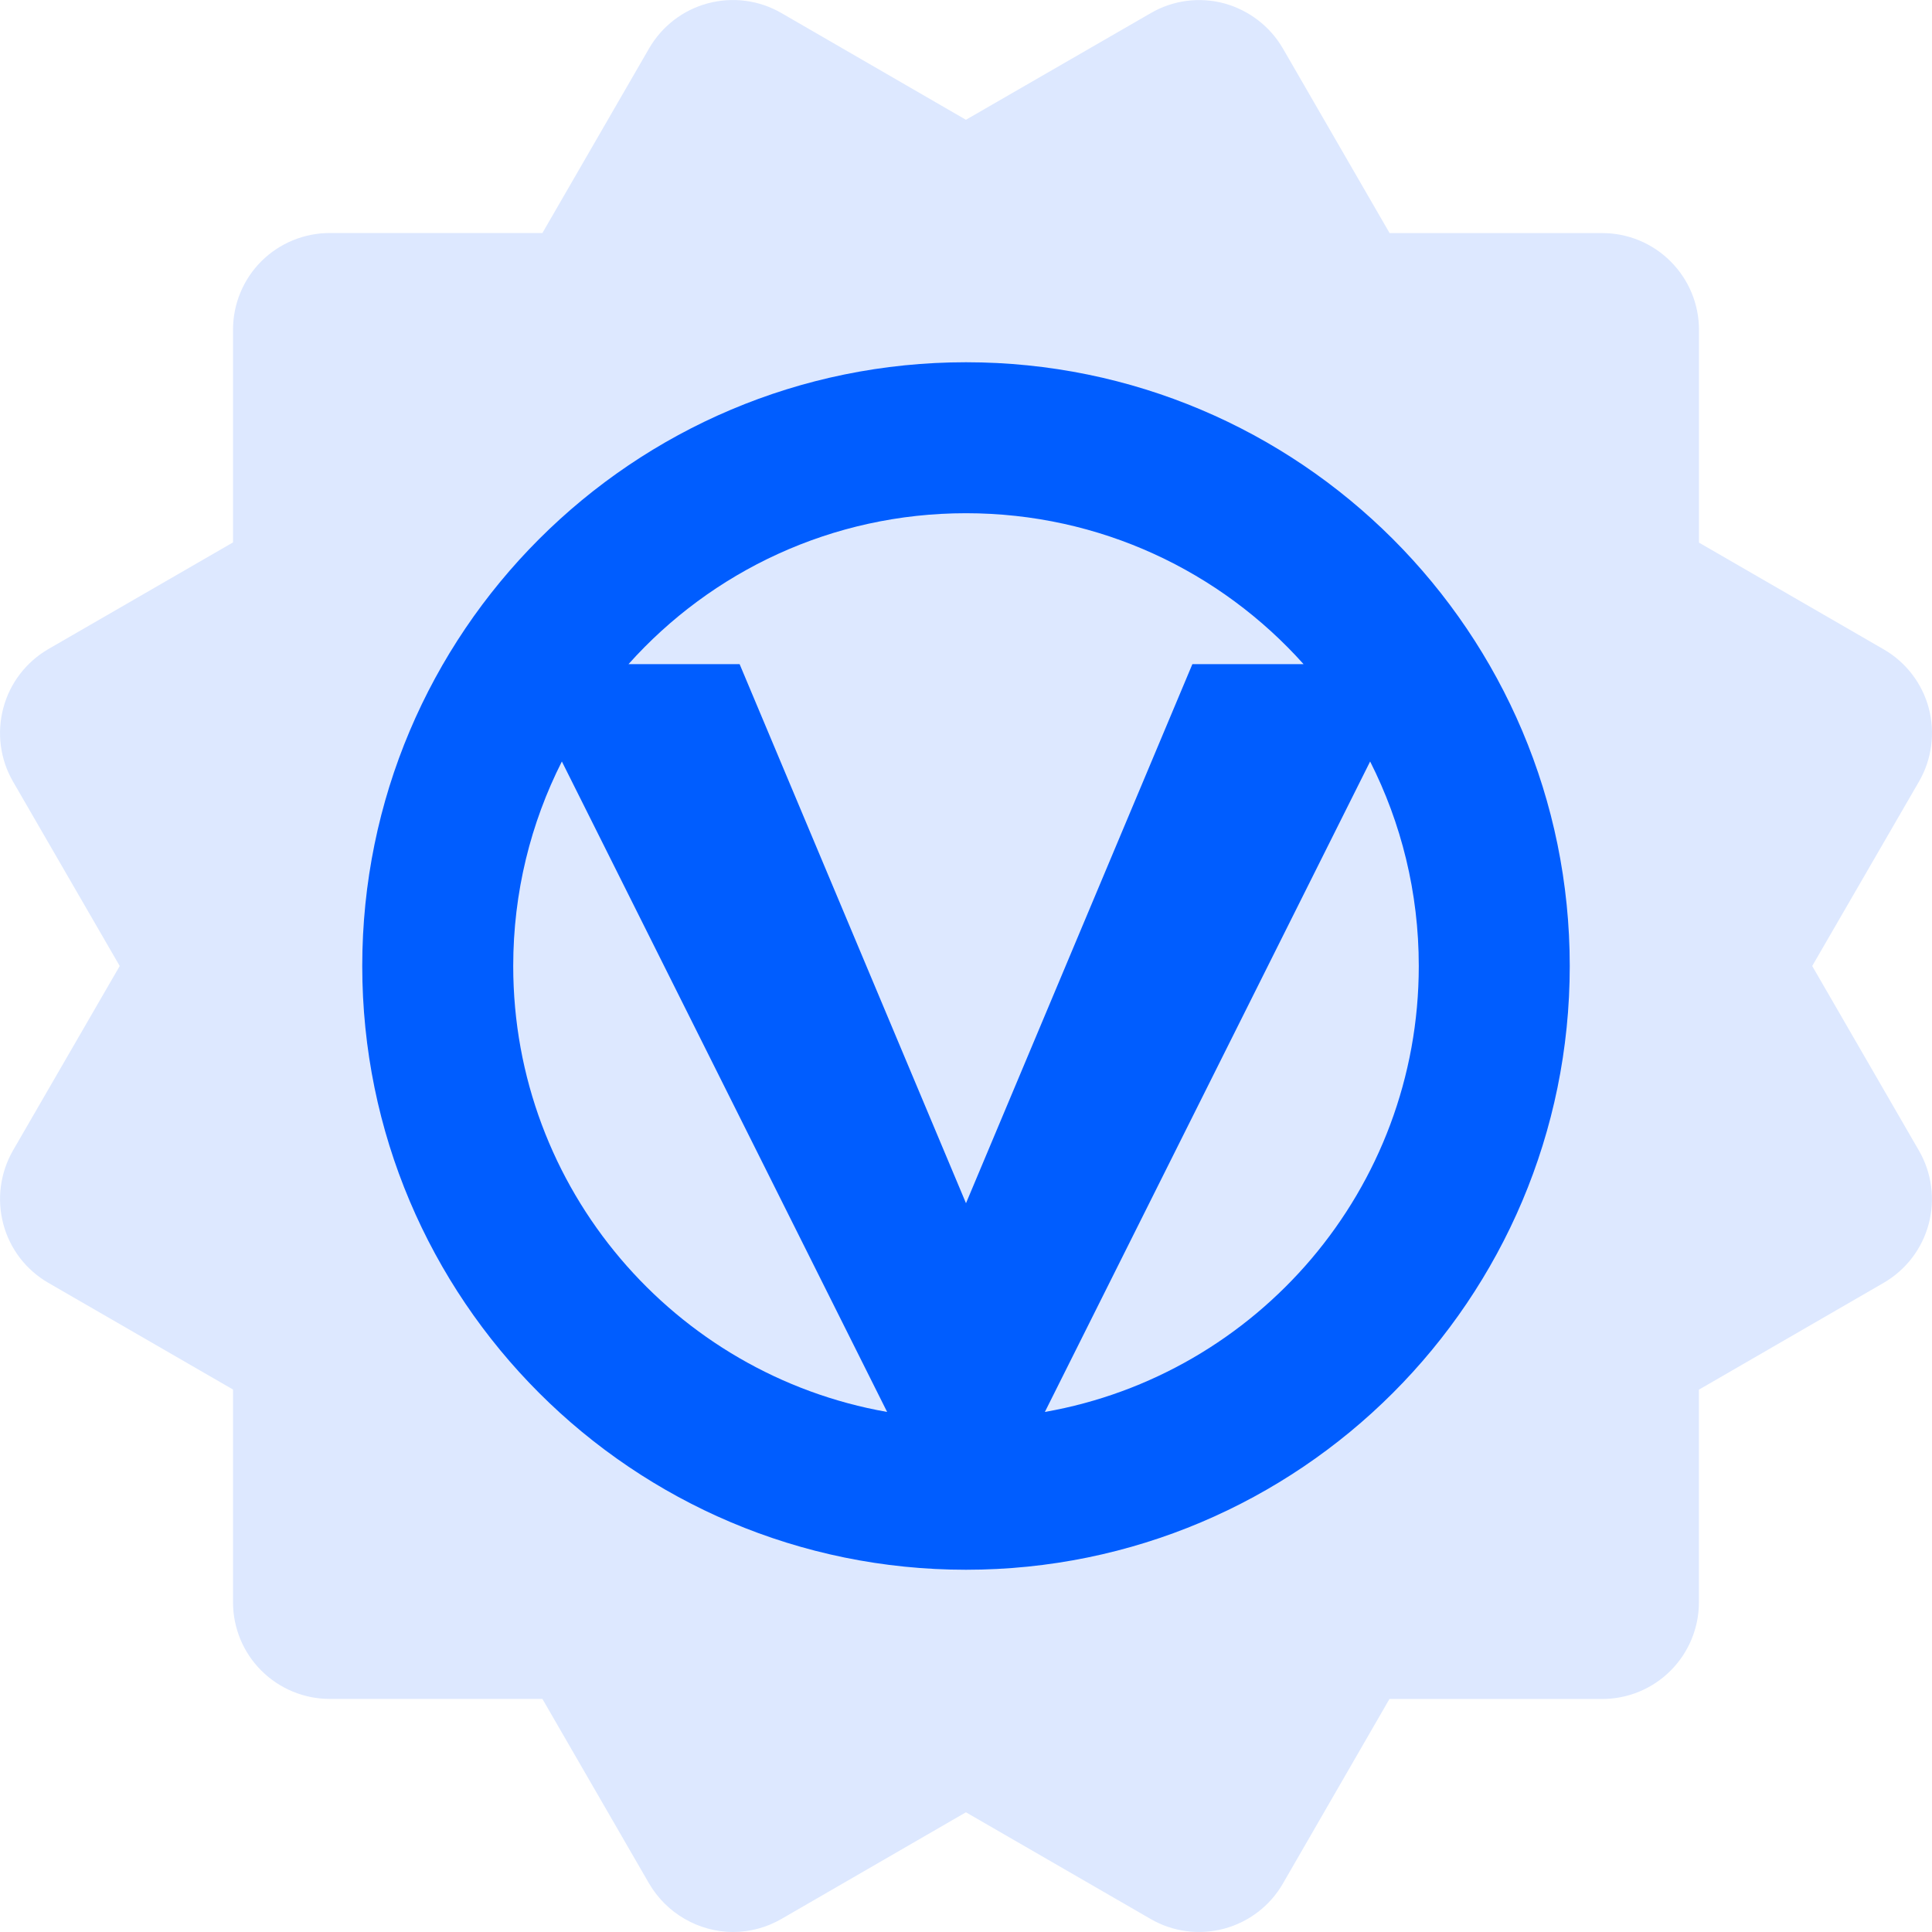 <svg width="28" height="28" viewBox="0 0 28 28" fill="none" xmlns="http://www.w3.org/2000/svg">
    <path d="M0.048 17.74C0.095 17.918 0.177 18.084 0.288 18.23C0.4 18.376 0.54 18.499 0.699 18.591L3.377 20.138V23.22C3.377 23.592 3.524 23.949 3.787 24.211C4.05 24.474 4.407 24.622 4.779 24.622H7.861L9.408 27.299C9.533 27.511 9.71 27.688 9.923 27.81C10.135 27.933 10.377 27.999 10.622 28C10.866 28 11.109 27.936 11.325 27.811L13.999 26.265L16.677 27.812C16.998 27.998 17.381 28.048 17.74 27.952C18.099 27.856 18.405 27.622 18.591 27.301L20.137 24.623H23.22C23.591 24.623 23.948 24.476 24.211 24.213C24.474 23.95 24.622 23.593 24.622 23.222V20.14L27.299 18.592C27.458 18.5 27.598 18.377 27.71 18.231C27.822 18.085 27.904 17.918 27.952 17.74C27.999 17.562 28.011 17.377 27.987 17.194C27.963 17.011 27.903 16.835 27.811 16.676L26.264 14L27.812 11.326C27.998 11.004 28.048 10.622 27.953 10.262C27.857 9.903 27.622 9.597 27.3 9.411L24.623 7.864V4.78C24.623 4.408 24.475 4.052 24.212 3.789C23.95 3.526 23.593 3.378 23.221 3.378H20.139L18.593 0.703C18.406 0.381 18.1 0.147 17.742 0.049C17.564 0.001 17.378 -0.011 17.196 0.013C17.013 0.037 16.837 0.097 16.678 0.19L13.999 1.736L11.323 0.188C11.001 0.002 10.619 -0.048 10.26 0.048C9.901 0.143 9.595 0.378 9.408 0.7L7.861 3.377H4.779C4.407 3.377 4.05 3.525 3.787 3.787C3.524 4.05 3.377 4.407 3.377 4.779V7.861L0.699 9.408C0.378 9.595 0.143 9.902 0.048 10.261C-0.048 10.621 0.002 11.004 0.188 11.326L1.735 14L0.188 16.674C0.003 16.997 -0.048 17.38 0.048 17.74Z" fill="#DDE8FF"/>
    <path fill-rule="evenodd" clip-rule="evenodd" d="M22.75 14C22.75 18.833 18.832 22.75 14 22.75C9.168 22.75 5.25 18.833 5.25 14C5.25 9.167 9.168 5.25 14 5.25C18.832 5.25 22.75 9.167 22.75 14ZM15.143 20.463C18.223 19.922 20.562 17.234 20.562 14C20.562 12.934 20.308 11.927 19.857 11.036L15.143 20.463ZM18.892 9.625C17.69 8.282 15.944 7.438 14 7.438C12.056 7.438 10.31 8.282 9.109 9.625H10.719L14 17.438L17.281 9.625H18.892ZM8.143 11.036L12.857 20.463C9.777 19.922 7.438 17.234 7.438 14C7.438 12.934 7.692 11.927 8.143 11.036Z" fill="#005DFF"/>
</svg>
